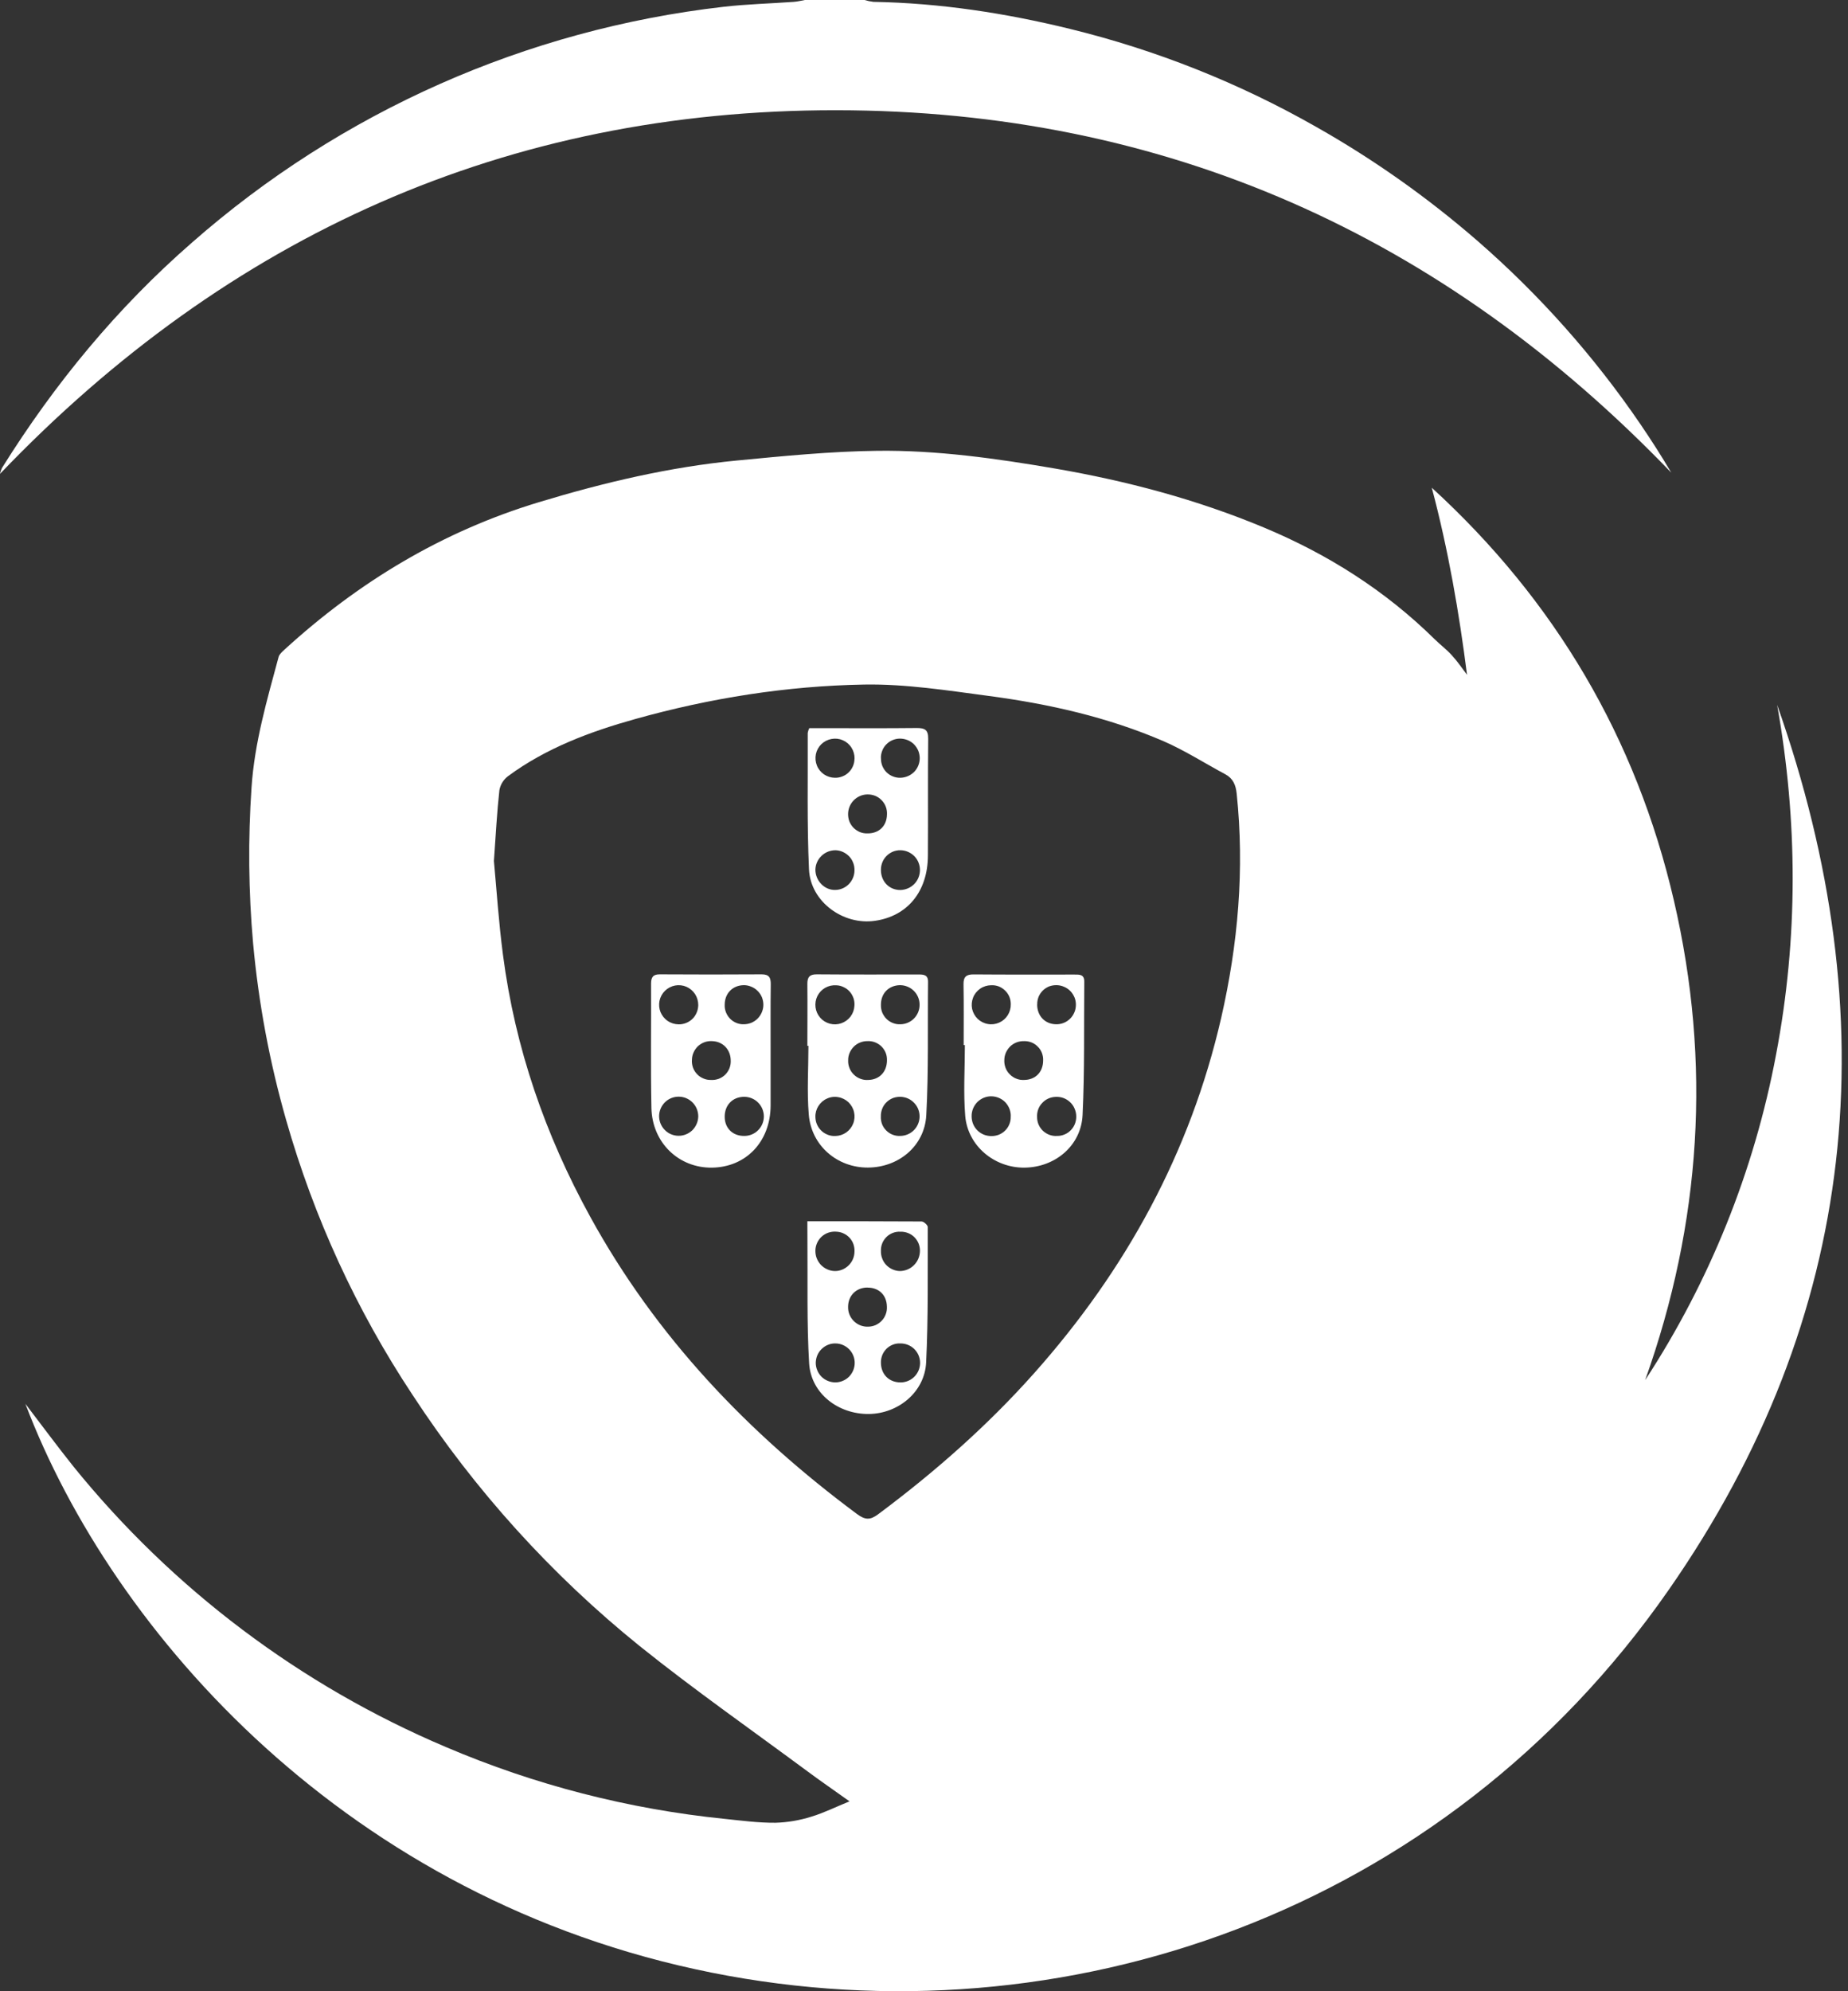 <svg width="26" height="28" viewBox="0 0 26 28" fill="none" xmlns="http://www.w3.org/2000/svg">
<rect x="0" y="0" width="26" height="28" fill="#333333" stroke="none"/>
<g clip-path="url(#clip0_237_218)">
<path d="M12.163 0C12.204 0.012 12.245 0.021 12.288 0.026C13.226 0.043 14.147 0.184 15.056 0.407C16.27 0.704 17.436 1.168 18.521 1.786C19.331 2.244 20.092 2.783 20.794 3.393C21.663 4.15 22.432 5.015 23.081 5.967C23.231 6.188 23.376 6.412 23.513 6.646C20.303 3.307 16.39 1.553 11.763 1.55C7.13 1.547 3.217 3.305 -0.001 6.664C0.006 6.635 0.015 6.607 0.028 6.58C0.768 5.396 1.647 4.329 2.701 3.411C4.797 1.57 7.405 0.414 10.177 0.096C10.506 0.058 10.839 0.05 11.17 0.026C11.222 0.022 11.273 0.009 11.324 0H12.163Z" fill="white"/>
<path d="M20.64 9.489C20.53 8.625 20.378 7.737 20.144 6.858C21.878 8.444 23.021 10.379 23.551 12.665C24.082 14.95 23.935 17.197 23.146 19.407C24.055 18.017 24.681 16.462 24.988 14.829C25.3 13.189 25.294 11.549 25.003 9.911C26.556 14.312 26.163 18.503 23.475 22.36C20.305 26.91 14.951 28.725 10.014 27.739C4.911 26.72 1.59 22.984 0.357 19.74C0.584 20.036 0.806 20.338 1.04 20.63C2.436 22.351 4.234 23.703 6.275 24.567C7.522 25.099 8.843 25.439 10.192 25.576C10.431 25.601 10.671 25.633 10.911 25.631C11.082 25.626 11.252 25.597 11.416 25.545C11.59 25.493 11.755 25.41 11.952 25.33C11.744 25.181 11.552 25.05 11.366 24.912C10.576 24.327 9.769 23.763 9.003 23.149C7.759 22.146 6.68 20.954 5.805 19.616C5.016 18.426 4.416 17.12 4.025 15.747C3.793 14.936 3.638 14.105 3.561 13.266C3.496 12.536 3.489 11.803 3.539 11.072C3.581 10.442 3.757 9.841 3.92 9.237C3.93 9.2 3.968 9.167 3.999 9.138C5.042 8.184 6.224 7.472 7.581 7.062C8.495 6.785 9.422 6.566 10.374 6.475C11.029 6.412 11.687 6.347 12.345 6.339C13.184 6.329 14.015 6.447 14.841 6.588C15.85 6.762 16.833 7.022 17.78 7.417C18.68 7.792 19.488 8.303 20.183 8.987C20.262 9.065 20.352 9.132 20.426 9.214C20.508 9.303 20.575 9.403 20.64 9.489ZM6.949 12.107C6.986 12.502 7.016 12.969 7.077 13.431C7.247 14.736 7.671 15.958 8.303 17.108C9.229 18.795 10.523 20.151 12.059 21.291C12.172 21.374 12.243 21.377 12.355 21.293C13.15 20.701 13.89 20.05 14.55 19.309C15.839 17.861 16.745 16.211 17.181 14.314C17.419 13.274 17.511 12.223 17.399 11.158C17.386 11.038 17.349 10.947 17.24 10.888C16.952 10.734 16.675 10.556 16.376 10.425C15.588 10.085 14.757 9.898 13.91 9.786C13.329 9.709 12.741 9.616 12.158 9.626C11.068 9.645 9.992 9.816 8.94 10.11C8.303 10.288 7.684 10.518 7.145 10.916C7.082 10.965 7.04 11.034 7.026 11.112C6.992 11.419 6.976 11.726 6.949 12.107Z" fill="white"/>
<path d="M11.386 10.239H11.555C12.003 10.239 12.45 10.242 12.898 10.237C13.011 10.237 13.06 10.261 13.059 10.387C13.053 10.936 13.059 11.485 13.055 12.033C13.052 12.537 12.768 12.882 12.311 12.948C11.864 13.014 11.403 12.68 11.382 12.226C11.353 11.588 11.367 10.947 11.364 10.307C11.368 10.283 11.375 10.261 11.386 10.239ZM12.394 12.229C12.392 12.394 12.51 12.517 12.671 12.515C12.744 12.512 12.813 12.482 12.864 12.43C12.915 12.377 12.943 12.307 12.943 12.234C12.943 12.161 12.915 12.091 12.864 12.039C12.812 11.987 12.743 11.957 12.67 11.956C12.633 11.955 12.598 11.962 12.564 11.975C12.531 11.989 12.5 12.009 12.475 12.034C12.449 12.06 12.428 12.09 12.415 12.123C12.401 12.157 12.394 12.193 12.394 12.229ZM12.022 12.239C12.023 12.203 12.017 12.166 12.004 12.133C11.991 12.099 11.972 12.068 11.947 12.042C11.922 12.016 11.892 11.995 11.859 11.98C11.826 11.965 11.791 11.957 11.755 11.956C11.682 11.956 11.612 11.983 11.559 12.034C11.506 12.084 11.475 12.152 11.472 12.225C11.47 12.383 11.598 12.517 11.749 12.514C11.822 12.514 11.891 12.484 11.942 12.433C11.993 12.381 12.022 12.311 12.022 12.239ZM12.479 11.454C12.481 11.417 12.476 11.38 12.463 11.345C12.45 11.31 12.43 11.279 12.404 11.252C12.378 11.225 12.346 11.204 12.312 11.19C12.277 11.177 12.24 11.17 12.203 11.171C12.131 11.172 12.062 11.202 12.011 11.254C11.96 11.306 11.932 11.376 11.932 11.448C11.932 11.484 11.938 11.52 11.951 11.553C11.965 11.586 11.985 11.617 12.01 11.642C12.036 11.667 12.066 11.687 12.099 11.701C12.133 11.714 12.168 11.72 12.204 11.719C12.366 11.721 12.476 11.615 12.479 11.454ZM12.023 10.668C12.024 10.613 12.009 10.559 11.98 10.514C11.951 10.467 11.908 10.431 11.858 10.409C11.808 10.387 11.753 10.381 11.699 10.391C11.645 10.401 11.596 10.426 11.556 10.464C11.517 10.502 11.49 10.551 11.479 10.604C11.468 10.658 11.473 10.713 11.493 10.764C11.513 10.815 11.548 10.858 11.593 10.889C11.639 10.92 11.692 10.936 11.746 10.937C11.782 10.938 11.818 10.931 11.851 10.918C11.885 10.905 11.915 10.886 11.941 10.86C11.967 10.835 11.987 10.805 12.001 10.772C12.015 10.739 12.022 10.704 12.022 10.668H12.023ZM12.395 10.666C12.394 10.702 12.401 10.738 12.414 10.771C12.428 10.804 12.448 10.835 12.473 10.86C12.499 10.885 12.529 10.905 12.563 10.918C12.596 10.931 12.632 10.938 12.668 10.937C12.704 10.936 12.74 10.928 12.773 10.914C12.806 10.9 12.836 10.879 12.862 10.854C12.887 10.828 12.907 10.797 12.92 10.764C12.934 10.73 12.94 10.694 12.94 10.658C12.939 10.622 12.932 10.586 12.918 10.553C12.903 10.52 12.883 10.49 12.857 10.464C12.831 10.439 12.8 10.419 12.767 10.406C12.733 10.393 12.697 10.386 12.661 10.386C12.625 10.386 12.589 10.394 12.556 10.408C12.523 10.422 12.493 10.443 12.468 10.469C12.443 10.495 12.423 10.526 12.411 10.56C12.398 10.594 12.392 10.63 12.394 10.666H12.395Z" fill="white"/>
<path d="M11.359 14.706C11.359 14.416 11.362 14.127 11.359 13.837C11.358 13.74 11.39 13.7 11.493 13.701C11.97 13.705 12.446 13.703 12.923 13.703C12.996 13.703 13.058 13.707 13.057 13.806C13.05 14.432 13.066 15.059 13.032 15.683C13.008 16.117 12.64 16.417 12.21 16.418C11.78 16.42 11.415 16.111 11.379 15.673C11.352 15.353 11.374 15.029 11.374 14.706H11.359ZM12.394 14.131C12.393 14.167 12.399 14.203 12.412 14.237C12.426 14.27 12.446 14.301 12.471 14.326C12.497 14.352 12.527 14.372 12.561 14.385C12.594 14.398 12.63 14.405 12.666 14.403C12.739 14.403 12.809 14.373 12.86 14.321C12.911 14.269 12.939 14.199 12.938 14.126C12.938 14.053 12.908 13.983 12.856 13.932C12.804 13.881 12.734 13.853 12.661 13.853C12.502 13.857 12.392 13.97 12.394 14.131ZM12.663 15.973C12.736 15.973 12.806 15.944 12.857 15.893C12.909 15.841 12.938 15.771 12.938 15.698C12.938 15.625 12.909 15.555 12.857 15.504C12.806 15.452 12.736 15.423 12.663 15.423C12.627 15.423 12.591 15.429 12.557 15.443C12.524 15.457 12.494 15.477 12.469 15.503C12.443 15.529 12.424 15.559 12.411 15.593C12.398 15.627 12.392 15.663 12.393 15.699C12.391 15.735 12.397 15.771 12.409 15.805C12.422 15.839 12.442 15.87 12.467 15.895C12.493 15.921 12.523 15.942 12.557 15.955C12.59 15.968 12.626 15.975 12.663 15.973ZM12.021 14.144C12.024 14.108 12.02 14.072 12.009 14.038C11.997 14.004 11.979 13.972 11.956 13.945C11.932 13.918 11.903 13.896 11.87 13.881C11.838 13.865 11.803 13.856 11.767 13.855C11.712 13.851 11.658 13.863 11.61 13.89C11.563 13.917 11.525 13.957 11.5 14.006C11.476 14.055 11.467 14.11 11.474 14.165C11.481 14.219 11.504 14.27 11.54 14.311C11.576 14.352 11.623 14.381 11.676 14.395C11.729 14.409 11.784 14.407 11.836 14.389C11.888 14.371 11.933 14.338 11.966 14.295C11.999 14.251 12.018 14.199 12.021 14.144ZM11.752 15.974C11.807 15.973 11.86 15.956 11.905 15.925C11.95 15.893 11.984 15.85 12.004 15.799C12.024 15.748 12.028 15.692 12.016 15.639C12.004 15.585 11.976 15.537 11.937 15.499C11.897 15.462 11.848 15.437 11.794 15.428C11.74 15.418 11.684 15.425 11.635 15.448C11.585 15.47 11.543 15.507 11.514 15.553C11.485 15.599 11.47 15.653 11.472 15.708C11.473 15.744 11.48 15.78 11.495 15.813C11.509 15.846 11.53 15.875 11.556 15.9C11.582 15.925 11.613 15.944 11.647 15.957C11.68 15.97 11.716 15.976 11.752 15.974ZM12.479 14.909C12.48 14.873 12.474 14.837 12.461 14.804C12.447 14.77 12.427 14.74 12.402 14.715C12.376 14.69 12.345 14.67 12.312 14.657C12.278 14.644 12.242 14.638 12.207 14.64C12.171 14.639 12.135 14.646 12.102 14.659C12.068 14.672 12.038 14.692 12.012 14.718C11.987 14.743 11.967 14.773 11.953 14.806C11.939 14.839 11.932 14.875 11.933 14.911C11.931 14.948 11.938 14.985 11.952 15.02C11.965 15.054 11.986 15.085 12.013 15.111C12.04 15.137 12.071 15.157 12.106 15.17C12.141 15.183 12.178 15.189 12.215 15.186C12.373 15.183 12.479 15.071 12.479 14.909Z" fill="white"/>
<path d="M11.359 17.173C11.912 17.173 12.439 17.173 12.966 17.176C12.996 17.176 13.053 17.227 13.053 17.254C13.051 17.889 13.061 18.525 13.03 19.16C13.009 19.573 12.64 19.877 12.227 19.883C11.793 19.889 11.41 19.594 11.384 19.172C11.35 18.606 11.365 18.036 11.36 17.468C11.359 17.376 11.359 17.286 11.359 17.173ZM12.394 17.588C12.393 17.624 12.398 17.66 12.411 17.694C12.423 17.728 12.442 17.759 12.466 17.785C12.491 17.812 12.521 17.833 12.553 17.848C12.586 17.863 12.621 17.872 12.658 17.873C12.733 17.873 12.805 17.844 12.858 17.791C12.912 17.738 12.942 17.666 12.943 17.591C12.944 17.555 12.937 17.519 12.924 17.486C12.91 17.452 12.89 17.422 12.864 17.396C12.839 17.371 12.808 17.351 12.774 17.338C12.741 17.325 12.705 17.319 12.669 17.32C12.633 17.318 12.597 17.323 12.563 17.336C12.529 17.349 12.498 17.368 12.473 17.393C12.447 17.419 12.426 17.449 12.413 17.482C12.399 17.516 12.393 17.552 12.394 17.588ZM11.753 18.891C11.717 18.89 11.681 18.897 11.648 18.911C11.615 18.924 11.585 18.945 11.559 18.97C11.533 18.995 11.513 19.025 11.499 19.058C11.485 19.091 11.478 19.127 11.477 19.163C11.477 19.199 11.484 19.235 11.498 19.268C11.511 19.301 11.531 19.331 11.556 19.357C11.582 19.383 11.612 19.403 11.645 19.417C11.678 19.431 11.714 19.438 11.75 19.439C11.822 19.439 11.892 19.411 11.944 19.36C11.995 19.308 12.025 19.239 12.025 19.166C12.026 19.094 11.997 19.024 11.946 18.972C11.895 18.921 11.826 18.891 11.753 18.891ZM12.205 18.105C12.046 18.105 11.933 18.218 11.932 18.375C11.931 18.413 11.937 18.45 11.951 18.484C11.965 18.519 11.986 18.55 12.012 18.576C12.039 18.603 12.07 18.623 12.105 18.637C12.14 18.65 12.177 18.657 12.214 18.655C12.25 18.655 12.286 18.647 12.319 18.633C12.352 18.618 12.381 18.597 12.406 18.571C12.431 18.544 12.45 18.514 12.462 18.48C12.475 18.446 12.48 18.41 12.478 18.374C12.476 18.212 12.366 18.105 12.205 18.106V18.105ZM12.022 17.601C12.024 17.565 12.019 17.529 12.007 17.495C11.995 17.461 11.976 17.43 11.951 17.403C11.926 17.377 11.897 17.356 11.864 17.342C11.831 17.327 11.795 17.32 11.759 17.319C11.723 17.317 11.687 17.322 11.652 17.334C11.618 17.346 11.587 17.365 11.56 17.389C11.534 17.413 11.512 17.443 11.497 17.476C11.482 17.508 11.473 17.544 11.472 17.58C11.471 17.617 11.476 17.654 11.489 17.689C11.502 17.724 11.522 17.756 11.547 17.784C11.573 17.811 11.603 17.833 11.637 17.848C11.671 17.864 11.707 17.872 11.745 17.873C11.817 17.874 11.887 17.845 11.939 17.794C11.991 17.744 12.021 17.674 12.022 17.601V17.601ZM12.667 18.891C12.631 18.889 12.595 18.895 12.562 18.908C12.528 18.921 12.498 18.941 12.472 18.966C12.447 18.992 12.426 19.022 12.413 19.055C12.4 19.089 12.393 19.125 12.394 19.161C12.394 19.326 12.51 19.442 12.675 19.439C12.748 19.438 12.817 19.408 12.868 19.355C12.918 19.303 12.946 19.233 12.945 19.161C12.944 19.088 12.914 19.019 12.862 18.968C12.81 18.918 12.74 18.89 12.667 18.891Z" fill="white"/>
<path d="M13.558 14.696C13.558 14.412 13.561 14.127 13.556 13.843C13.554 13.735 13.594 13.701 13.701 13.702C14.173 13.706 14.645 13.704 15.117 13.704C15.187 13.704 15.256 13.7 15.255 13.803C15.249 14.429 15.261 15.055 15.231 15.68C15.21 16.111 14.844 16.415 14.413 16.419C13.991 16.423 13.616 16.114 13.58 15.692C13.553 15.362 13.575 15.028 13.575 14.696H13.558ZM13.942 15.975C13.978 15.976 14.014 15.97 14.048 15.958C14.082 15.945 14.112 15.926 14.138 15.901C14.165 15.876 14.185 15.846 14.199 15.813C14.213 15.78 14.221 15.744 14.22 15.708C14.223 15.671 14.217 15.634 14.205 15.599C14.192 15.564 14.173 15.532 14.148 15.504C14.123 15.477 14.092 15.455 14.058 15.44C14.024 15.425 13.988 15.417 13.95 15.416C13.913 15.415 13.877 15.422 13.842 15.436C13.808 15.45 13.777 15.471 13.75 15.497C13.724 15.524 13.704 15.555 13.69 15.589C13.676 15.624 13.669 15.661 13.67 15.698C13.67 15.734 13.677 15.77 13.69 15.803C13.704 15.837 13.723 15.867 13.749 15.893C13.774 15.918 13.804 15.939 13.837 15.953C13.87 15.967 13.906 15.974 13.942 15.975ZM13.944 13.854C13.889 13.855 13.836 13.871 13.791 13.902C13.746 13.933 13.711 13.976 13.691 14.027C13.671 14.078 13.666 14.133 13.677 14.187C13.689 14.24 13.716 14.289 13.755 14.327C13.794 14.364 13.844 14.39 13.898 14.399C13.951 14.409 14.007 14.402 14.057 14.38C14.107 14.358 14.149 14.322 14.178 14.276C14.207 14.23 14.222 14.176 14.221 14.122C14.221 14.086 14.215 14.05 14.201 14.016C14.187 13.983 14.166 13.953 14.14 13.928C14.114 13.903 14.084 13.883 14.05 13.87C14.016 13.858 13.98 13.852 13.944 13.854ZM14.592 14.123C14.591 14.283 14.699 14.399 14.856 14.403C14.892 14.404 14.928 14.398 14.962 14.385C14.996 14.372 15.027 14.352 15.053 14.327C15.079 14.302 15.1 14.272 15.114 14.239C15.129 14.206 15.136 14.171 15.137 14.134C15.138 14.098 15.132 14.062 15.119 14.029C15.105 13.995 15.086 13.964 15.061 13.938C15.036 13.912 15.006 13.891 14.973 13.877C14.94 13.862 14.904 13.854 14.868 13.853C14.832 13.852 14.796 13.858 14.762 13.87C14.729 13.883 14.698 13.903 14.672 13.928C14.646 13.954 14.626 13.984 14.612 14.017C14.599 14.051 14.592 14.086 14.593 14.123H14.592ZM14.871 15.973C14.907 15.974 14.943 15.967 14.976 15.953C15.009 15.94 15.04 15.919 15.065 15.893C15.09 15.868 15.11 15.837 15.123 15.804C15.136 15.77 15.143 15.734 15.142 15.698C15.142 15.661 15.134 15.624 15.119 15.59C15.105 15.555 15.083 15.524 15.056 15.499C15.029 15.473 14.997 15.453 14.962 15.44C14.927 15.427 14.889 15.422 14.852 15.424C14.816 15.425 14.781 15.433 14.748 15.448C14.715 15.463 14.686 15.484 14.662 15.511C14.637 15.537 14.618 15.568 14.606 15.602C14.594 15.636 14.589 15.672 14.591 15.708C14.591 15.744 14.598 15.78 14.612 15.813C14.626 15.846 14.647 15.876 14.673 15.901C14.7 15.926 14.731 15.945 14.765 15.958C14.799 15.97 14.835 15.976 14.871 15.973ZM14.676 14.914C14.678 14.878 14.672 14.842 14.66 14.809C14.647 14.775 14.628 14.744 14.602 14.719C14.577 14.693 14.547 14.672 14.514 14.659C14.481 14.646 14.445 14.639 14.409 14.64C14.373 14.639 14.337 14.645 14.304 14.657C14.27 14.67 14.239 14.689 14.213 14.714C14.188 14.739 14.167 14.769 14.152 14.802C14.138 14.835 14.13 14.87 14.13 14.906C14.128 14.943 14.134 14.98 14.147 15.015C14.16 15.049 14.18 15.081 14.207 15.107C14.233 15.134 14.264 15.155 14.299 15.168C14.333 15.182 14.37 15.188 14.407 15.186C14.567 15.185 14.675 15.076 14.676 14.914Z" fill="white"/>
<path d="M10.842 14.754C10.842 15.018 10.842 15.283 10.842 15.548C10.839 16.053 10.497 16.413 10.016 16.419C9.55 16.425 9.175 16.068 9.165 15.579C9.153 14.997 9.163 14.414 9.16 13.831C9.16 13.74 9.189 13.7 9.285 13.701C9.762 13.704 10.239 13.704 10.716 13.701C10.822 13.701 10.845 13.748 10.844 13.842C10.84 14.146 10.842 14.45 10.842 14.754ZM10.196 14.127C10.194 14.163 10.2 14.199 10.213 14.233C10.226 14.266 10.245 14.297 10.27 14.323C10.295 14.349 10.325 14.369 10.358 14.383C10.392 14.397 10.427 14.404 10.463 14.403C10.499 14.403 10.535 14.396 10.569 14.383C10.602 14.369 10.633 14.349 10.658 14.324C10.684 14.298 10.704 14.268 10.718 14.235C10.732 14.201 10.74 14.166 10.74 14.13C10.74 14.093 10.733 14.058 10.72 14.024C10.706 13.991 10.686 13.96 10.66 13.935C10.635 13.909 10.605 13.889 10.571 13.875C10.538 13.861 10.502 13.853 10.466 13.853C10.308 13.855 10.197 13.967 10.196 14.127ZM9.824 14.134C9.824 14.079 9.809 14.025 9.78 13.98C9.75 13.934 9.708 13.898 9.658 13.876C9.607 13.854 9.552 13.848 9.498 13.858C9.445 13.868 9.395 13.894 9.356 13.932C9.317 13.97 9.29 14.019 9.279 14.072C9.268 14.126 9.273 14.181 9.293 14.232C9.314 14.282 9.349 14.326 9.394 14.356C9.439 14.387 9.492 14.403 9.547 14.404C9.583 14.405 9.619 14.398 9.652 14.385C9.686 14.372 9.716 14.352 9.742 14.327C9.768 14.302 9.788 14.272 9.802 14.238C9.816 14.205 9.823 14.17 9.824 14.134ZM10.473 15.973C10.546 15.973 10.616 15.944 10.667 15.892C10.719 15.84 10.747 15.77 10.747 15.697C10.746 15.624 10.717 15.554 10.665 15.503C10.613 15.451 10.543 15.423 10.47 15.423C10.307 15.423 10.193 15.541 10.196 15.708C10.198 15.867 10.312 15.976 10.473 15.973ZM9.824 15.699C9.824 15.626 9.796 15.556 9.745 15.504C9.694 15.452 9.625 15.422 9.552 15.421C9.479 15.42 9.408 15.448 9.356 15.499C9.304 15.55 9.274 15.62 9.273 15.693C9.273 15.729 9.28 15.765 9.293 15.798C9.307 15.832 9.326 15.862 9.352 15.888C9.377 15.914 9.407 15.935 9.44 15.949C9.473 15.963 9.509 15.971 9.545 15.971C9.581 15.972 9.617 15.965 9.651 15.951C9.684 15.938 9.715 15.918 9.741 15.893C9.767 15.867 9.787 15.837 9.801 15.804C9.816 15.771 9.823 15.735 9.824 15.699ZM10.018 14.64C9.982 14.638 9.946 14.643 9.912 14.655C9.879 14.667 9.848 14.686 9.821 14.71C9.795 14.735 9.774 14.764 9.759 14.797C9.744 14.829 9.736 14.865 9.735 14.901C9.732 14.938 9.737 14.975 9.749 15.01C9.761 15.045 9.781 15.077 9.807 15.104C9.832 15.131 9.863 15.152 9.898 15.166C9.932 15.181 9.969 15.187 10.007 15.186C10.042 15.188 10.078 15.182 10.112 15.17C10.146 15.157 10.176 15.138 10.202 15.113C10.228 15.088 10.248 15.057 10.262 15.024C10.275 14.991 10.282 14.955 10.281 14.919C10.282 14.761 10.173 14.644 10.018 14.64Z" fill="white"/>
</g>
<defs>
<clipPath id="clip0_237_218">
<rect width="25.913" height="28" fill="white"/>
</clipPath>
</defs>
</svg>

